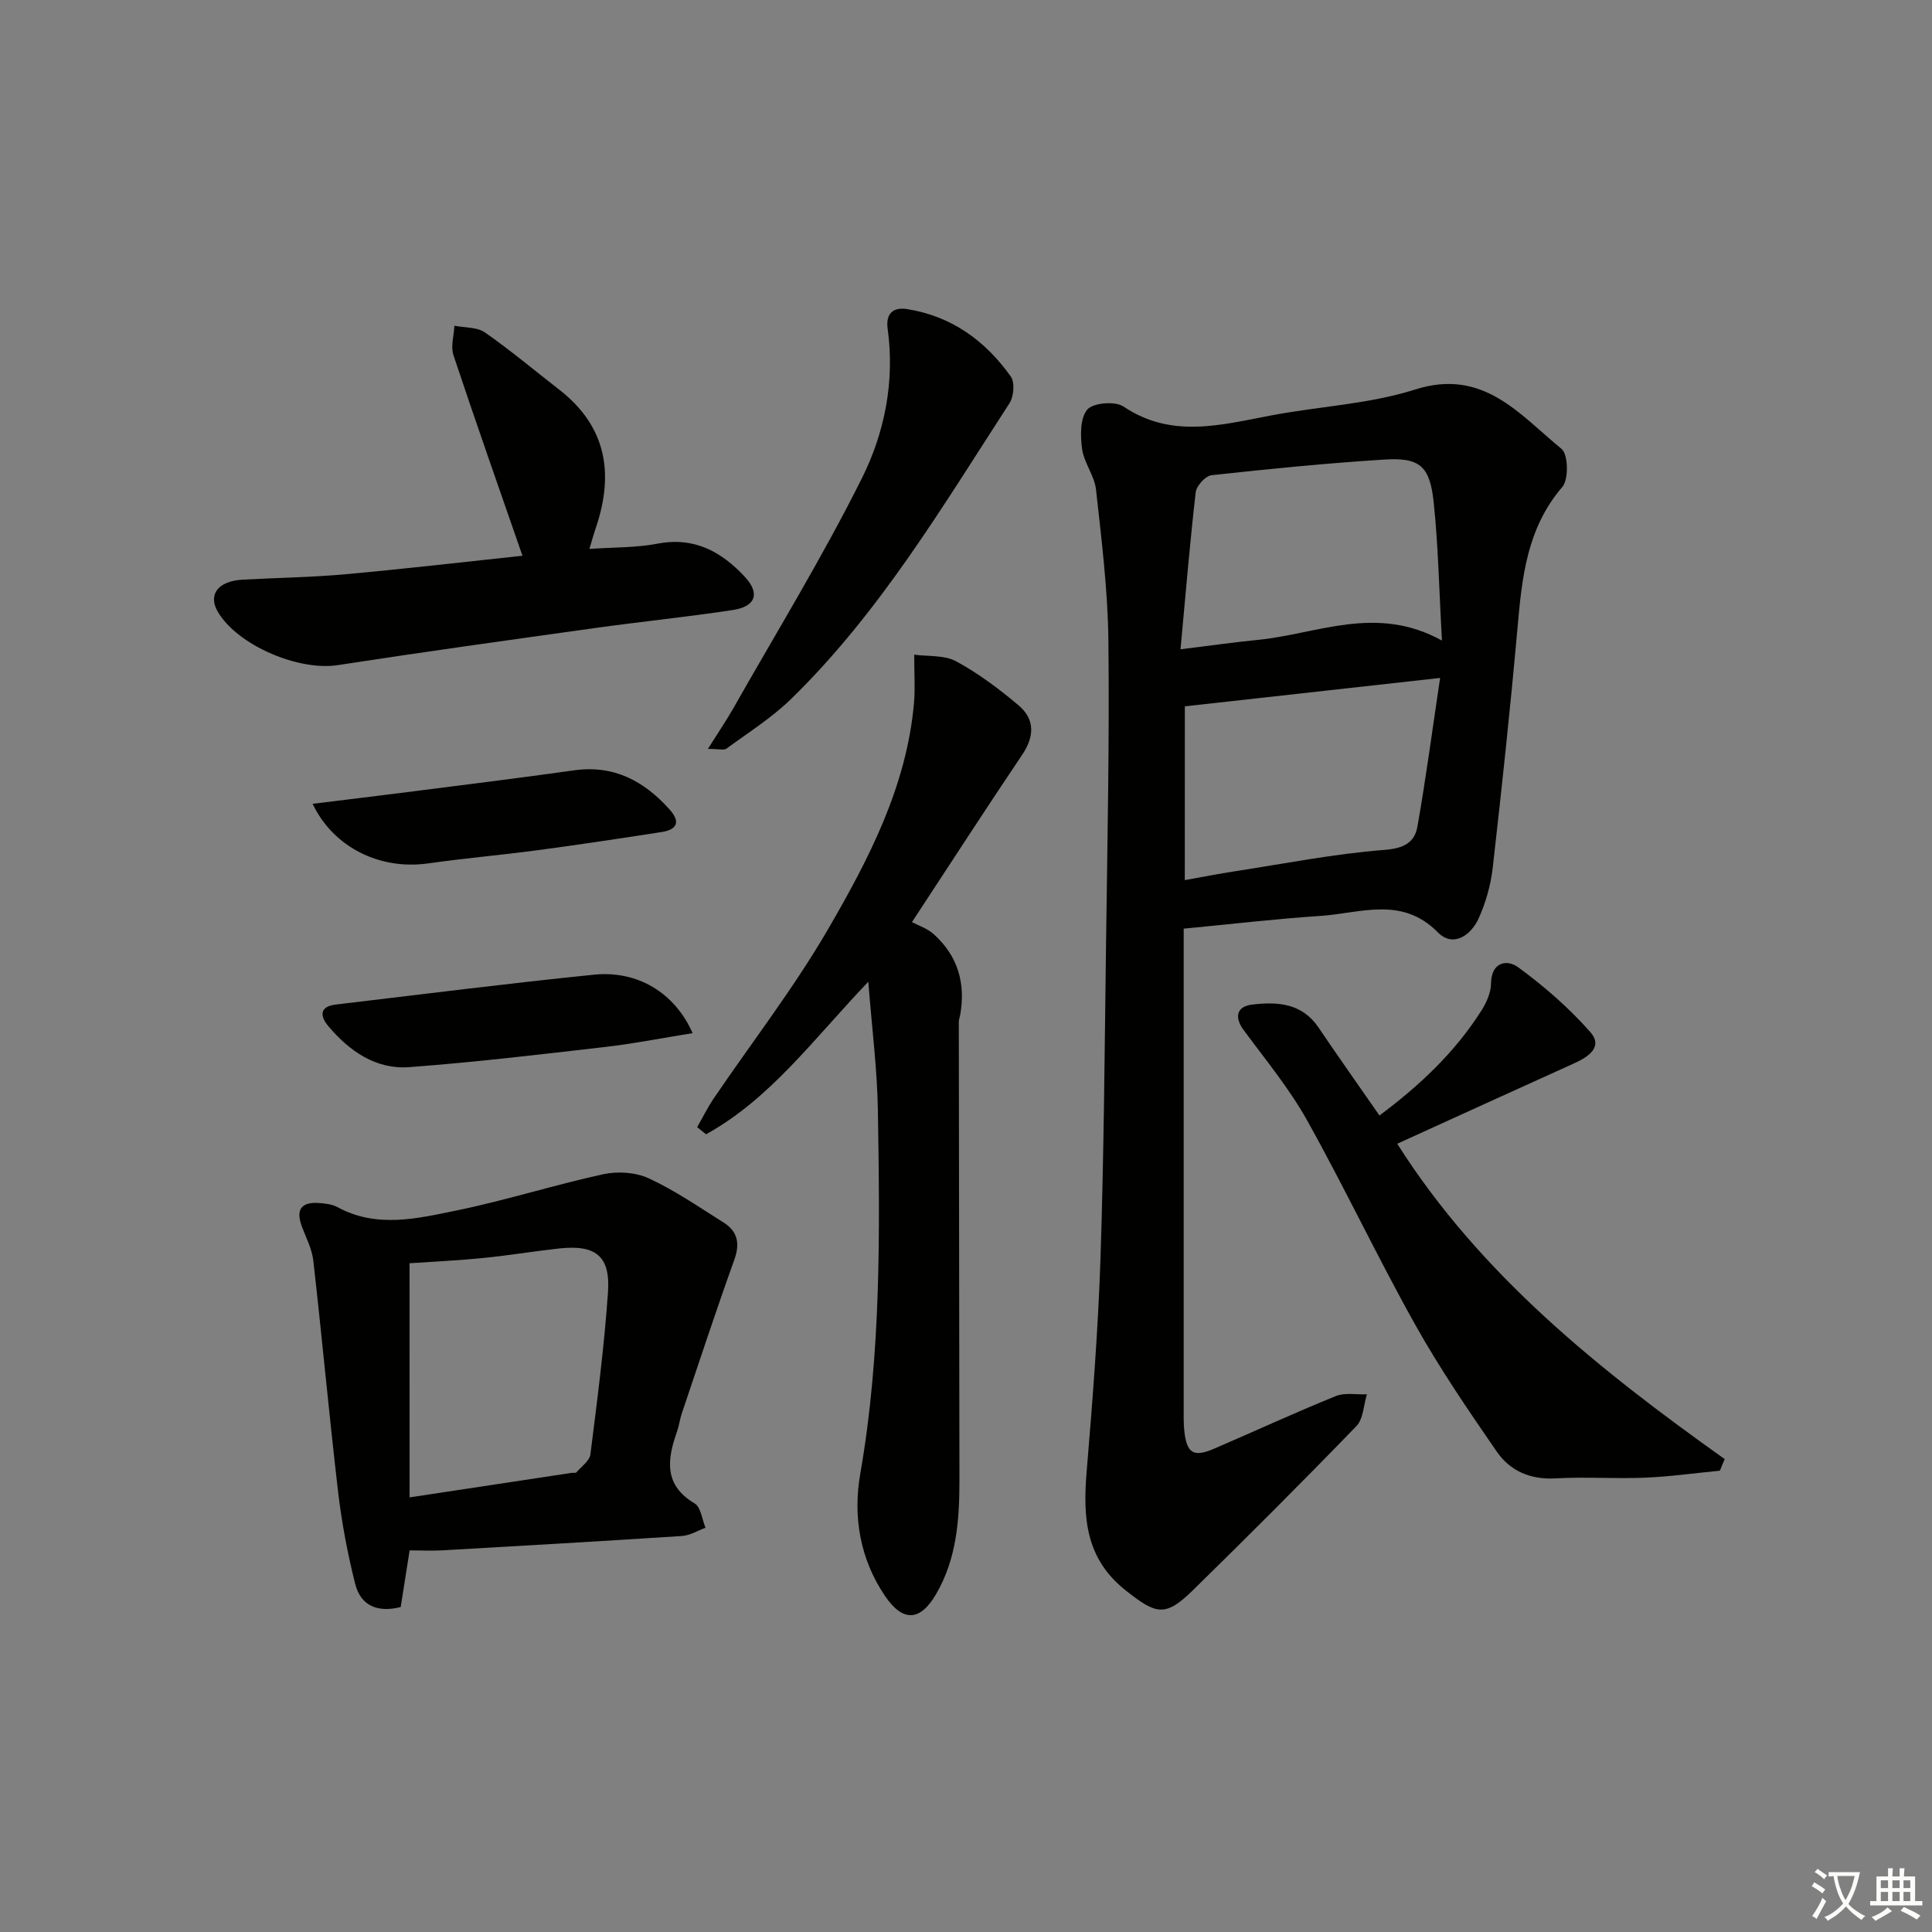 <svg enable-background="new 0 0 400 400" viewBox="0 0 400 400" xmlns="http://www.w3.org/2000/svg"><rect x="0" y="0" width="400" height="400" fill="#808080" stroke="none"/><path d="m377.9 391.2c-.2.3-.4.5-.6.8-.7-.6-1.4-1-2.2-1.5.2-.3.4-.5.5-.8.6.4 1.4.8 2.3 1.5zm-1.8 6.1c-.2-.2-.5-.4-.9-.6.4-.6.8-1.2 1.2-1.9s.7-1.3.9-1.9c.3.3.5.5.8.7-.7 1.3-1.4 2.6-2 3.7zm2.2-9c-.3.3-.5.5-.6.8-.6-.6-1.3-1.1-2-1.5.3-.3.5-.5.6-.7.6.5 1.3.9 2 1.4zm.3.2v-.9h2 4.5c-.3 1.3-.6 2.5-1 3.6s-.9 2.1-1.4 3c.4.5 1 1 1.6 1.4s1.2.8 1.9 1.1c-.3.2-.5.4-.8.8-.4-.3-1-.7-1.6-1.2s-1.2-1.1-1.6-1.6c-.5.6-1.1 1.1-1.7 1.6s-1.4.9-2.1 1.4c-.1-.3-.3-.5-.7-.8.6-.2 1.2-.5 1.9-1s1.4-1.1 2-1.8c-.5-.8-.9-1.6-1.2-2.5s-.6-2-.8-3.2c-.4.1-.7.1-1 .1zm2.5 2.7c.3 1 .7 1.7 1 2.2.3-.5.6-1.1 1-2s.6-1.9.9-3h-3.2-.4c.1.9.3 1.8.7 2.8z" fill="#fbfcfa"/><path d="m396.5 388.5v1.5 3.6h1.5v.9c-.4 0-1 0-1.7 0h-7.9c-.5 0-.9 0-1.2 0v-.9h1.3v-3.5c0-.7 0-1.2 0-1.6h2.4c0-.8 0-1.4 0-1.7h1c0 .3-.1.8-.1 1.7h1.5c0-.8 0-1.4 0-1.7h1c0 .3-.1.9-.1 1.7zm-8.2 9.2c-.2-.3-.5-.5-.8-.8.8-.3 1.4-.6 1.9-.9s1-.7 1.4-1.1c.3.3.6.5.9.8-1.6 1-2.8 1.6-3.4 2zm2.6-6.8v-1.6h-1.5v1.6zm0 2.7v-1.9h-1.5v1.9zm2.4-2.7v-1.6h-1.5v1.6zm0 2.7v-1.9h-1.5v1.9zm.2 2 .7-.8c.4.2.9.5 1.6.8s1.3.7 1.8 1c-.3.3-.5.6-.8.8-.4-.3-1.5-1-3.3-1.8zm2-4.7v-1.6h-1.4v1.6zm0 2.7v-1.9h-1.4v1.9z" fill="#fbfcfa"/><g fill="#010100"><path d="m245.07 192.27v43.53 55.48c0 1.67-.05 3.34.13 4.99.5 4.65 1.92 5.5 6.21 3.65 8.39-3.62 16.69-7.44 25.16-10.88 1.88-.76 4.27-.27 6.43-.36-.69 2.23-.73 5.09-2.18 6.59-11.12 11.49-22.43 22.79-33.85 33.98-5.75 5.64-7.62 4.97-13.82.1-8.44-6.63-8.96-15.16-8.17-24.67 1.23-14.74 2.38-29.5 2.87-44.28.71-21.79.86-43.6 1.15-65.4.27-20.81.72-41.62.48-62.42-.12-10.42-1.42-20.84-2.56-31.21-.31-2.87-2.48-5.51-2.88-8.39-.37-2.72-.45-6.36 1.06-8.17 1.17-1.41 5.75-1.81 7.47-.66 10 6.72 20.23 3.82 30.61 1.86 9.94-1.88 20.29-2.34 29.83-5.37 14.1-4.48 21.59 5.18 30.29 12.3 1.39 1.13 1.5 6.32.17 7.87-7.38 8.57-8.37 18.81-9.3 29.32-1.47 16.54-3.24 33.05-5.12 49.55-.41 3.57-1.44 7.21-2.92 10.48-1.61 3.53-5.29 6.06-8.42 2.89-7.49-7.61-16.07-3.96-24.33-3.42-9.26.61-18.46 1.7-28.31 2.64zm53.47-59.65c-.59-10.43-.76-19.57-1.71-28.63-.8-7.56-2.9-9.31-10.28-8.84-11.93.75-23.84 1.94-35.73 3.24-1.25.14-3.11 2.2-3.26 3.53-1.21 10.48-2.08 21.01-3.15 32.51 6.26-.77 11.13-1.47 16.02-1.95 12.3-1.21 24.5-7.39 38.11.14zm-53.24 49.6c3.63-.65 6.98-1.31 10.36-1.83 10.32-1.59 20.61-3.62 30.99-4.43 4-.31 6.22-1.51 6.81-4.81 1.77-10.02 3.1-20.11 4.7-30.79-18.5 2.06-35.54 3.95-52.85 5.88-.01 11.5-.01 23.45-.01 35.98z"/><path d="m179.77 203.26c-11.4 11.95-20.31 24.25-33.59 31.58-.61-.49-1.22-.98-1.84-1.47 1.13-1.98 2.14-4.04 3.41-5.92 7.93-11.69 16.64-22.92 23.71-35.1 8.44-14.54 16.27-29.59 17.78-46.87.25-2.92.04-5.88.04-9.94 2.87.4 6.23.05 8.69 1.38 4.61 2.51 8.92 5.73 12.94 9.14 3.38 2.87 3.27 6.43.72 10.21-7.33 10.88-14.46 21.91-22.82 34.64 1.31.7 3.18 1.31 4.52 2.51 4.97 4.47 6.63 10.16 5.47 16.7-.09.49-.29.98-.29 1.47.04 31.64.1 63.28.13 94.91.01 8.18-.58 16.27-4.85 23.57-3.27 5.6-6.84 5.82-10.55.37-5.21-7.66-6.67-16.52-5.13-25.32 4.35-24.92 4.05-50.01 3.65-75.11-.13-8.54-1.23-17.06-1.99-26.75z"/><path d="m84.81 320.99c-.6 3.78-1.21 7.67-1.85 11.73-4.77 1.2-8.28-.23-9.43-4.82-1.56-6.22-2.77-12.58-3.52-18.95-1.87-15.96-3.33-31.97-5.14-47.94-.27-2.4-1.48-4.71-2.35-7.02-1.32-3.5-.2-5.18 3.49-4.92 1.31.09 2.75.25 3.87.86 8.14 4.43 16.55 2.34 24.72.67 10.18-2.09 20.14-5.28 30.3-7.49 2.98-.65 6.72-.41 9.44.86 5.39 2.5 10.37 5.93 15.43 9.11 2.92 1.83 3.49 4.32 2.27 7.72-3.79 10.54-7.29 21.19-10.87 31.8-.42 1.25-.58 2.6-1.02 3.85-2.03 5.75-2.75 11 3.68 14.83 1.29.77 1.52 3.31 2.24 5.03-1.62.59-3.22 1.59-4.87 1.7-16.57 1.08-33.16 2.03-49.74 2.98-2.14.11-4.27 0-6.65 0zm-.01-10.97c11.95-1.81 22.75-3.45 33.56-5.08.33-.05.82.08.97-.1 1.05-1.21 2.74-2.39 2.91-3.75 1.41-11.18 2.87-22.37 3.64-33.6.51-7.46-2.57-9.83-10.11-9.01-5.27.58-10.52 1.46-15.8 1.98-5.21.52-10.44.76-15.18 1.08.01 16.35.01 32.09.01 48.48z"/><path d="m356.09 304.49c-5.19.5-10.37 1.24-15.57 1.45-6.15.25-12.33-.21-18.47.14-5.19.3-9.38-1.53-12.14-5.51-5.93-8.59-11.84-17.25-16.93-26.35-7.79-13.92-14.6-28.38-22.38-42.3-3.7-6.61-8.62-12.56-13.14-18.69-1.92-2.61-1.46-4.85 1.77-5.24 5.25-.63 10.32-.33 13.76 4.75 4.08 6.05 8.31 12 12.61 18.21 8.29-6.18 15.64-13.07 21.12-21.74 1.03-1.63 1.96-3.68 1.98-5.54.03-4.57 3.36-5.06 5.59-3.43 5.38 3.93 10.51 8.4 14.92 13.38 2.81 3.17-.4 5.22-3.36 6.56-12.08 5.46-24.14 10.96-36.57 16.62 17.19 27.14 41.87 46.84 67.8 65.29-.35.8-.67 1.6-.99 2.4z"/><path d="m122.03 113.65c4.93-.35 9.62-.23 14.12-1.09 7.64-1.47 13.27 1.7 18.1 6.91 3.15 3.41 2.2 6.11-2.54 6.83-9.5 1.44-19.08 2.41-28.6 3.74-17.75 2.48-35.5 4.94-53.2 7.67-8.07 1.24-20.64-4.05-24.78-10.99-2.14-3.6-.01-6.43 5.12-6.71 7.13-.39 14.29-.48 21.39-1.13 12.55-1.14 25.07-2.6 36.53-3.82-4.78-13.79-9.66-27.62-14.29-41.53-.6-1.81.1-4.05.2-6.09 2.13.43 4.69.25 6.32 1.39 5.31 3.7 10.28 7.88 15.4 11.86 9.75 7.58 11.36 17.32 7.59 28.5-.47 1.38-.86 2.78-1.36 4.46z"/><path d="m146.56 155.05c2.1-3.34 3.76-5.76 5.21-8.31 9-15.86 18.56-31.45 26.69-47.75 4.7-9.42 6.82-20.05 5.32-30.92-.43-3.1 1.1-4.53 4-4.08 9.2 1.45 16.22 6.54 21.49 13.96.87 1.22.63 4.16-.27 5.54-13.83 21.32-26.83 43.3-45.21 61.22-4 3.9-8.84 6.95-13.38 10.28-.51.39-1.55.06-3.85.06z"/><path d="m143.4 213.9c-6.43 1.03-12.23 2.19-18.08 2.86-13.52 1.56-27.04 3.17-40.6 4.18-6.91.51-12.37-3.31-16.73-8.47-1.75-2.07-1.9-4.08 1.53-4.49 17.81-2.11 35.6-4.37 53.43-6.18 9-.92 16.73 3.69 20.45 12.1z"/><path d="m64.72 166.42c6.9-.85 13.24-1.61 19.57-2.42 11.52-1.47 23.05-2.89 34.55-4.51 8.24-1.16 14.48 2.19 19.77 8.08 2.34 2.6 1.58 4.2-1.66 4.7-8.52 1.32-17.05 2.61-25.6 3.75-7.57 1.01-15.18 1.67-22.74 2.74-9.81 1.39-19.52-3.19-23.89-12.34z"/></g></svg>